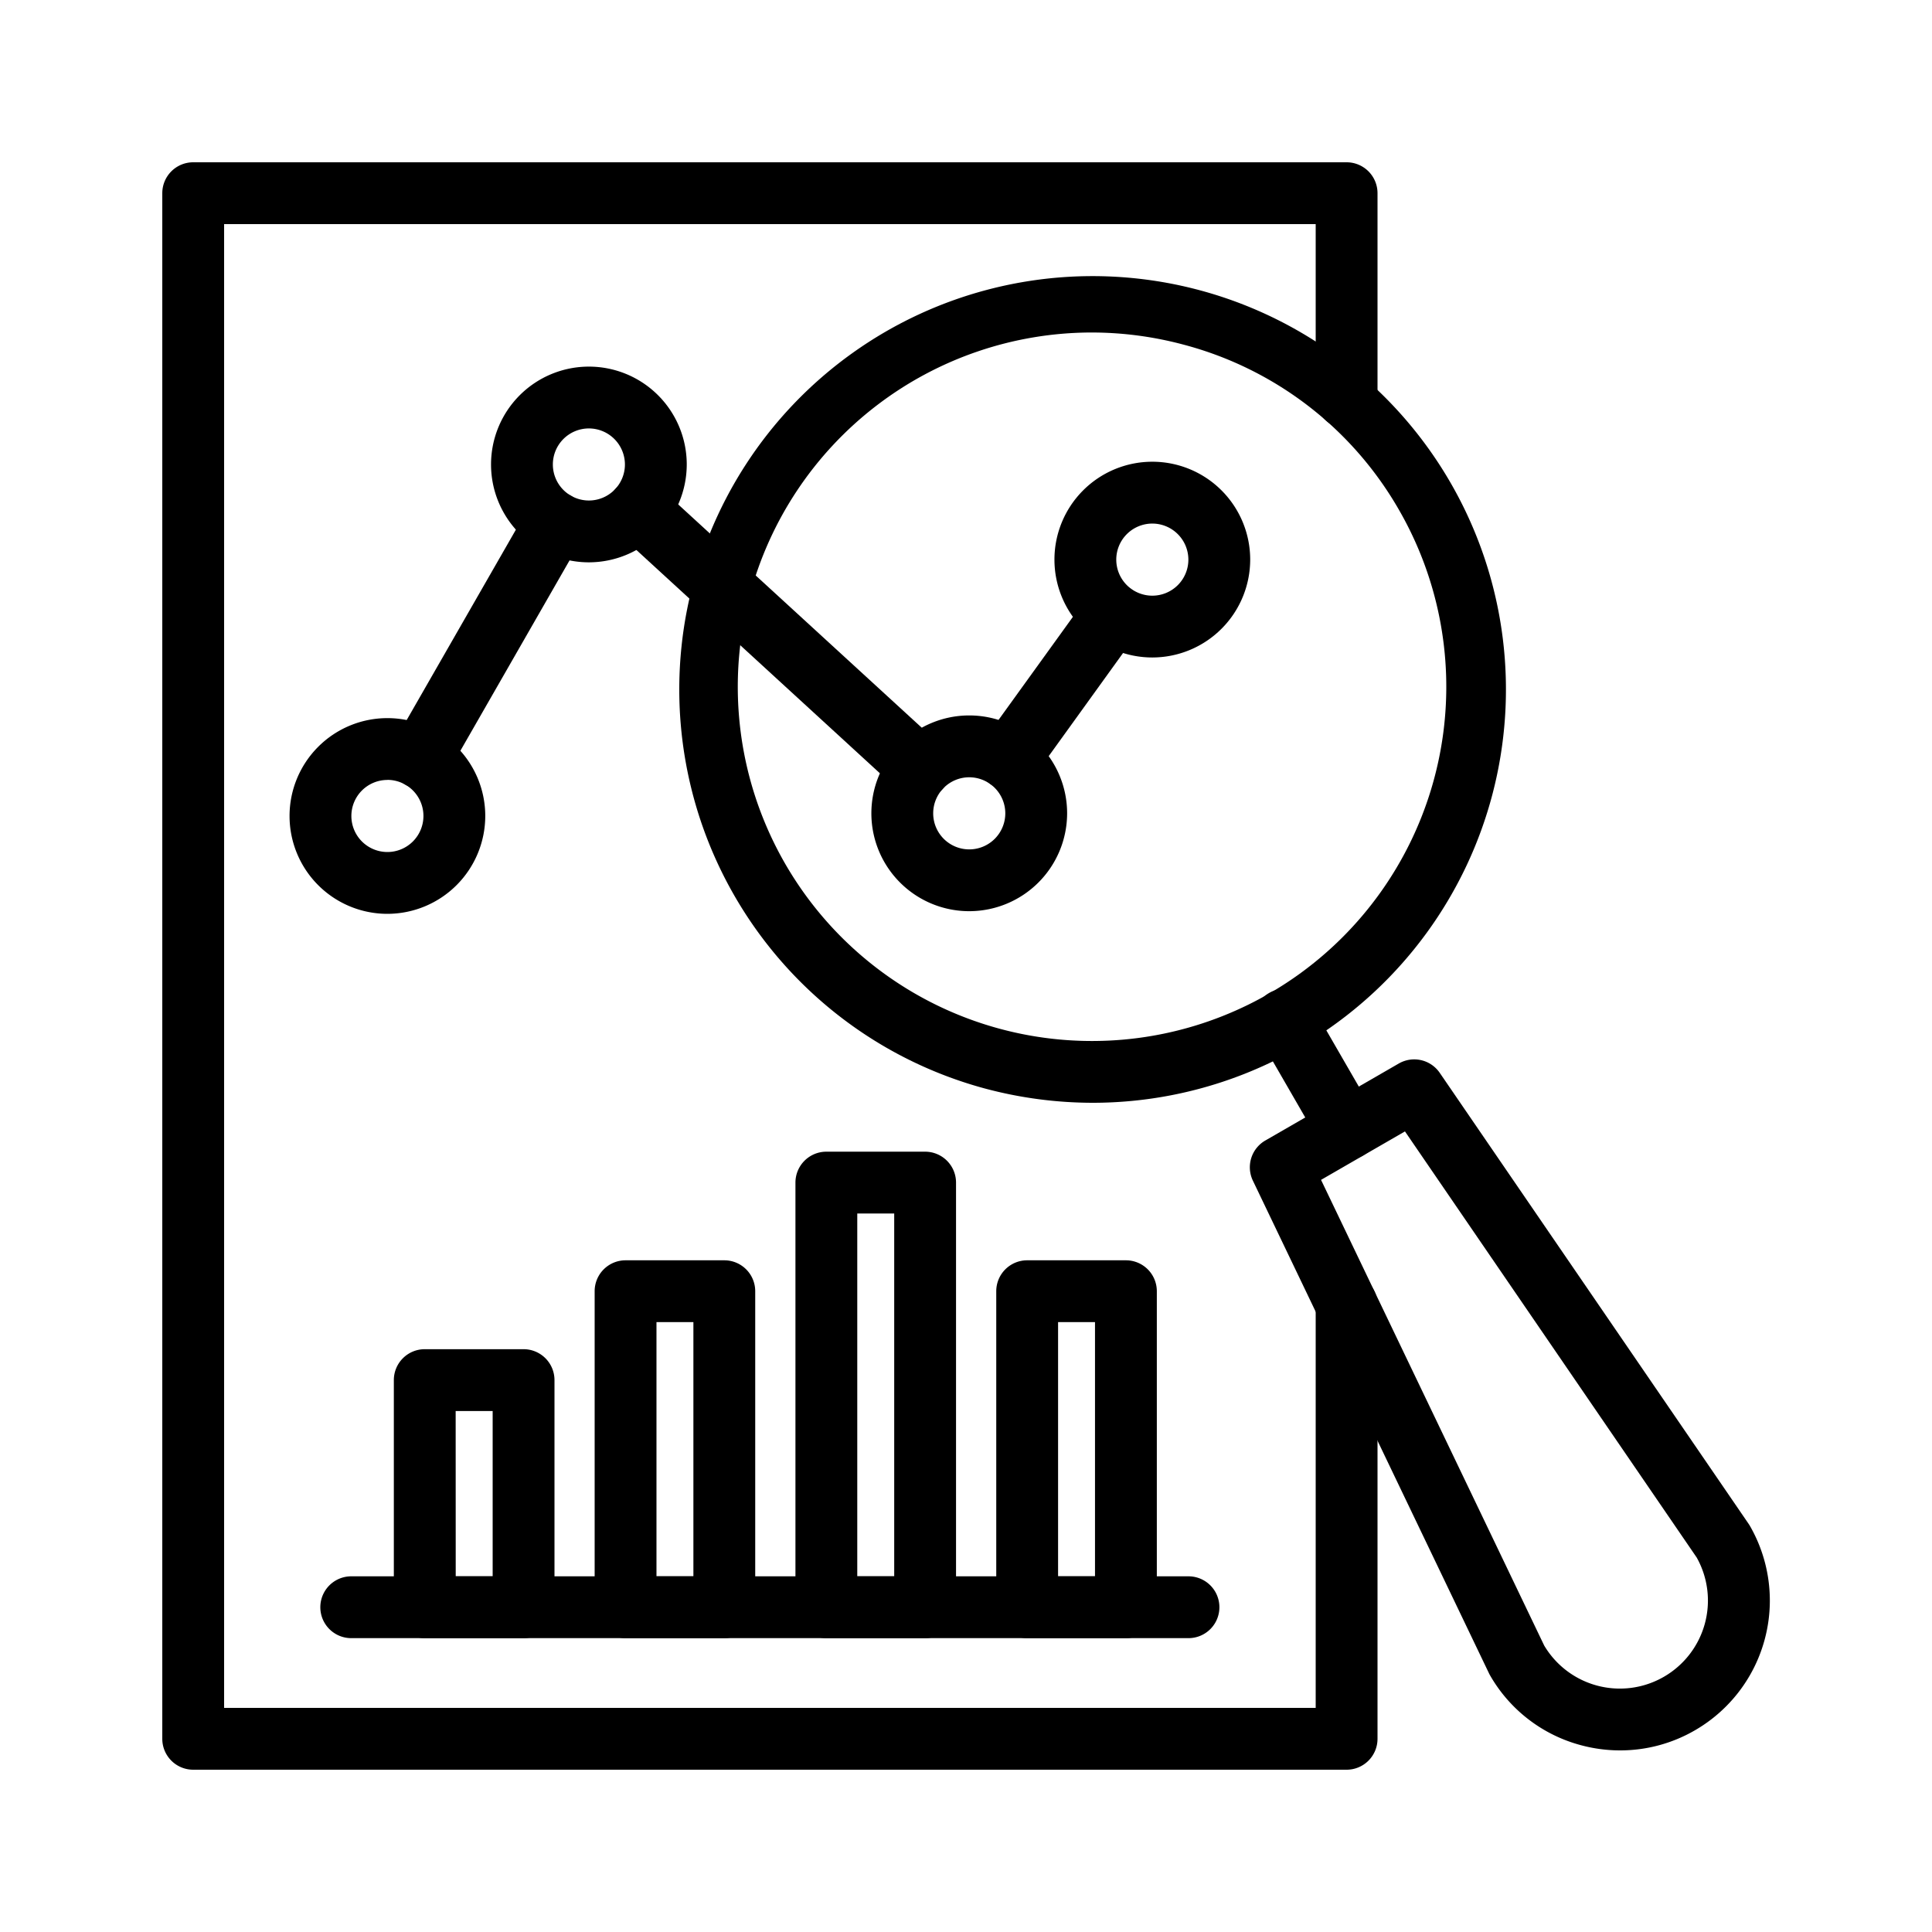 <svg id="Layer_1" height="512" viewBox="0 0 1000 1000" width="512" xmlns="http://www.w3.org/2000/svg" data-name="Layer 1"><path d="m697 916h-597a16 16 0 0 1 -16-16v-800a16 16 0 0 1 16-16h597a16 16 0 0 1 16 16v105.78a16 16 0 0 1 -32 0v-89.78h-565v768h565v-208.72a16 16 0 0 1 32 0v224.72a16 16 0 0 1 -16 16z"/><path d="m615.16 847.9h-433.36a16 16 0 0 1 0-32h433.36a16 16 0 0 1 0 32z"/><path d="m271 847.9h-51.15a16 16 0 0 1 -16-16v-117.56a16 16 0 0 1 16-16h51.15a16 16 0 0 1 16 16v117.56a16 16 0 0 1 -16 16zm-35.12-32h19.12v-85.56h-19.15z"/><path d="m374.9 847.9h-51.11a16 16 0 0 1 -16-16v-163.57a16 16 0 0 1 16-16h51.11a16 16 0 0 1 16 16v163.57a16 16 0 0 1 -16 16zm-35.11-32h19.11v-131.57h-19.11z"/><path d="m582.77 847.9h-51.11a16 16 0 0 1 -16-16v-163.57a16 16 0 0 1 16-16h51.11a16 16 0 0 1 16 16v163.57a16 16 0 0 1 -16 16zm-35.11-32h19.11v-131.57h-19.11z"/><path d="m478.84 847.9h-51.12a16 16 0 0 1 -16-16v-219.79a16 16 0 0 1 16-16h51.12a16 16 0 0 1 16 16v219.79a16 16 0 0 1 -16 16zm-35.12-32h19.12v-187.79h-19.12z"/><path d="m200.52 473a50.65 50.65 0 1 1 50.65-50.65 50.71 50.71 0 0 1 -50.65 50.65zm0-69.3a18.65 18.65 0 1 0 18.65 18.65 18.66 18.66 0 0 0 -18.65-18.69z"/><path d="m304.81 291.06a50.65 50.65 0 1 1 50.65-50.65 50.71 50.71 0 0 1 -50.65 50.65zm0-69.3a18.65 18.65 0 1 0 18.65 18.65 18.67 18.67 0 0 0 -18.65-18.65z"/><path d="m501.69 471.63a50.66 50.66 0 1 1 50.65-50.63 50.71 50.71 0 0 1 -50.65 50.63zm0-69.31a18.66 18.66 0 1 0 18.65 18.68 18.68 18.68 0 0 0 -18.65-18.68z"/><path d="m596.45 340.31a50.66 50.66 0 1 1 50.65-50.66 50.72 50.72 0 0 1 -50.65 50.66zm0-69.31a18.66 18.66 0 1 0 18.65 18.65 18.68 18.68 0 0 0 -18.65-18.65z"/><path d="m476.14 413.53a15.92 15.92 0 0 1 -10.81-4.21l-145.77-133.67a16 16 0 0 1 21.63-23.59l145.81 133.68a16 16 0 0 1 -10.82 27.79z"/><path d="m522 408.85a16 16 0 0 1 -13-25.36l54.19-75.11a16 16 0 0 1 25.95 18.72l-54.14 75.11a16 16 0 0 1 -13 6.64z"/><path d="m217.74 408.25a16 16 0 0 1 -13.87-24l69.83-121.73a16 16 0 0 1 27.76 15.92l-69.83 121.77a16 16 0 0 1 -13.89 8.04z"/><path d="m565.7 570.8a216.36 216.36 0 0 1 -56.06-7.43 213.94 213.94 0 1 1 56.06 7.43zm-.65-398.7a183.36 183.36 0 1 0 159 91.71 182 182 0 0 0 -111.27-85.38 184.31 184.31 0 0 0 -47.73-6.33z"/><path d="m838.56 906a78 78 0 0 1 -20.2-2.67 77.05 77.05 0 0 1 -47.09-36.14 11.13 11.13 0 0 1 -.57-1.08l-122.21-255a16 16 0 0 1 6.43-20.78l69.08-39.85a16 16 0 0 1 21.2 4.81l159.8 233.33c.23.33.44.68.65 1a77.55 77.55 0 0 1 -28.39 106 77.08 77.08 0 0 1 -38.7 10.38zm-39.29-54.28a45.55 45.55 0 0 0 61.94 16.19 45.56 45.56 0 0 0 17-61.74l-151-220.55-43.44 25.08z"/><path d="m697.48 600.28a16 16 0 0 1 -13.87-8l-32.49-56.28a16 16 0 1 1 27.71-16l32.49 56.27a16 16 0 0 1 -13.84 24z"/></svg>